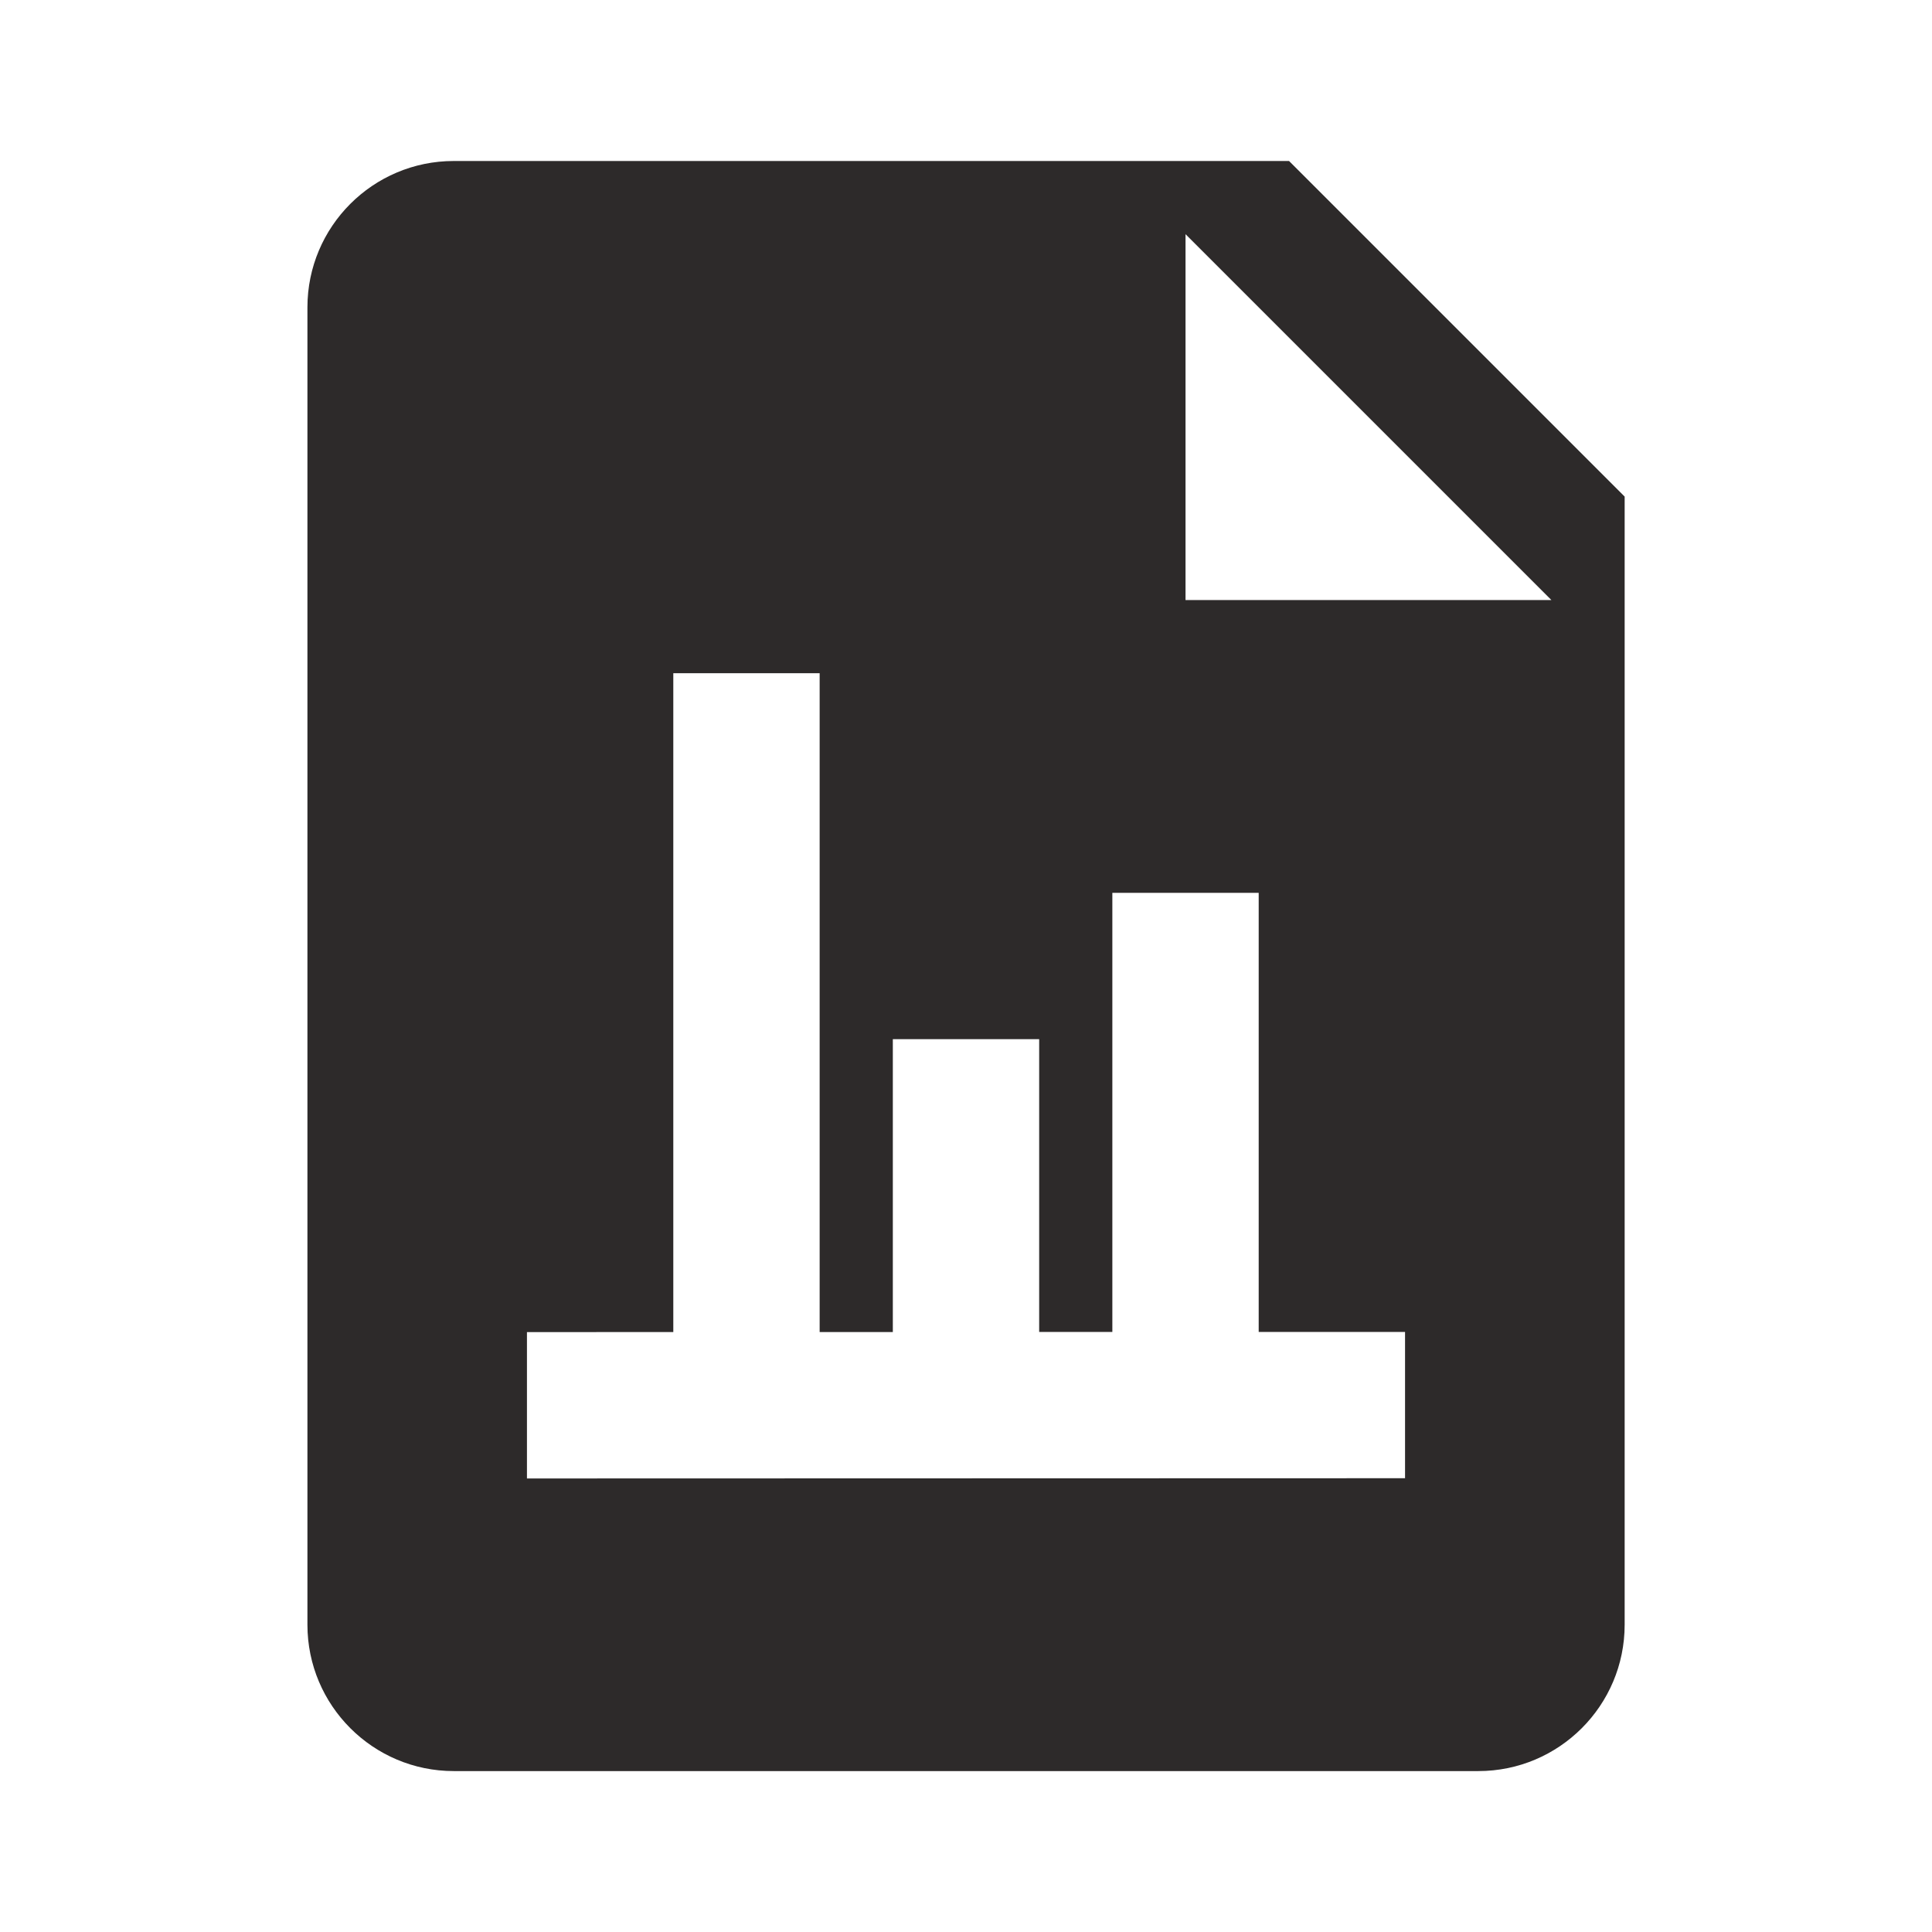 <!-- Generated by IcoMoon.io -->
<svg version="1.1" xmlns="http://www.w3.org/2000/svg" width="24" height="24" viewBox="0 0 24 24">
<title>file-graph-2</title>
<path fill="#2d2a2a" d="M16.013 2h-10.376c-1.004 0-1.818 0.815-1.818 1.818v16.365c0 1.003 0.815 1.818 1.818 1.818h12.727c1.004 0 1.818-0.815 1.818-1.818v-14.014l-4.169-4.169zM17.455 18.363l-10.909 0.003v-1.818l1.818-0.001v-8.184h1.818v8.184h0.909v-3.638h1.818v3.637h0.909v-5.455h1.818v5.455h1.818v1.818zM14.727 7.454v-4.545l4.545 4.545h-4.545z"></path>
</svg>
